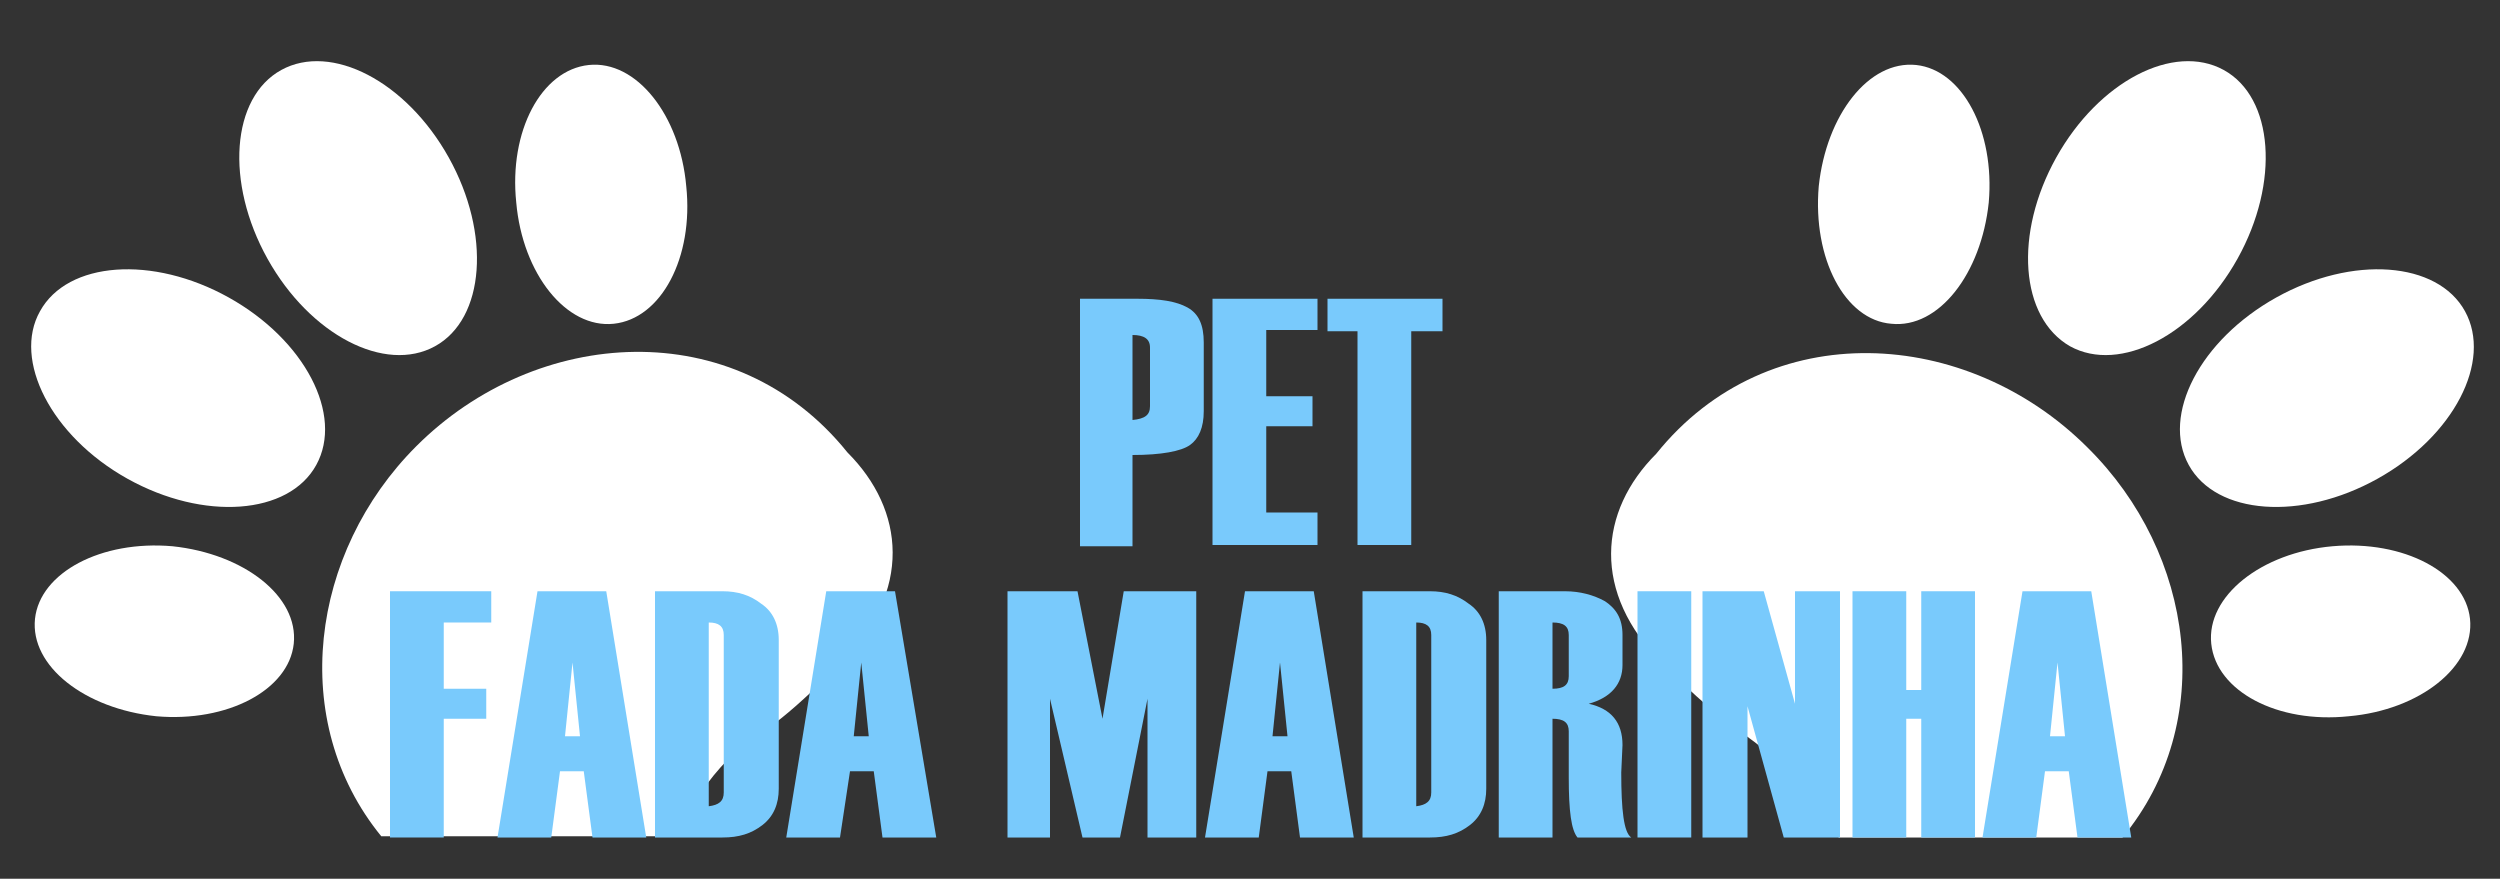 <?xml version="1.0" encoding="utf-8"?>
<!-- Generator: Adobe Illustrator 22.0.1, SVG Export Plug-In . SVG Version: 6.00 Build 0)  -->
<svg version="1.1" id="Camada_1" xmlns="http://www.w3.org/2000/svg" xmlns:xlink="http://www.w3.org/1999/xlink" x="0px" y="0px"
	 viewBox="0 0 200 70.3" style="enable-background:new 0 0 200 70.3;" xml:space="preserve">
<rect x="0" y="0" width="200" height="70.3" fill="#333333" stroke="none"/>
<style type="text/css">
	.st0{fill:#FFFFFF;}
	.st1{fill:#79CAFC;}
</style>
<g>
	<g>
		<path class="st0" d="M10.2,38.3c6.1,3.4,12.9,2.9,15.1-1.1c2.2-4-0.9-10-7-13.4c-6.1-3.4-12.9-2.9-15.1,1.1
			C1,28.8,4.1,34.9,10.2,38.3z"/>
		<path class="st0" d="M2.8,49.5c-0.4,3.8,4,7.2,9.7,7.8c5.7,0.5,10.6-2.1,11-5.8c0.4-3.8-4-7.2-9.7-7.8C8.1,43.2,3.2,45.8,2.8,49.5
			z"/>
		<path class="st0" d="M34.8,27.7c4-2.2,4.5-9,1.1-15.1c-3.4-6.1-9.4-9.2-13.4-7c-4,2.2-4.5,9-1.1,15.1
			C24.8,26.8,30.8,29.9,34.8,27.7z"/>
		<path class="st0" d="M49.1,25.9c3.8-0.4,6.4-5.3,5.8-11c-0.5-5.7-4-10.1-7.8-9.7c-3.8,0.4-6.4,5.3-5.8,11
			C41.8,21.9,45.3,26.3,49.1,25.9z"/>
		<path class="st0" d="M67.3,53c5.7-5.7,5.1-12.2,0.5-16.8c-9-11.2-24.9-10.1-34.5-0.5c-8.5,8.5-10.3,22-2.8,31.2h22.7
			c3-3.3,3.1-4.2,5.1-6.2C60.9,58.3,61.6,58.8,67.3,53z"/>
	</g>
	<g>
		<path class="st0" d="M175.1,37.2c2.2,4,9,4.5,15.1,1.1c6.1-3.4,9.2-9.4,7-13.4c-2.2-4-9-4.5-15.1-1.1
			C176,27.2,172.9,33.2,175.1,37.2z"/>
		<path class="st0" d="M186.6,43.7c-5.7,0.5-10.1,4-9.7,7.8c0.4,3.8,5.3,6.4,11,5.8c5.7-0.5,10.1-4,9.7-7.8
			C197.2,45.8,192.3,43.2,186.6,43.7z"/>
		<path class="st0" d="M165.6,27.7c4,2.2,10-0.9,13.4-7c3.4-6.1,2.9-12.9-1.1-15.1c-4-2.2-10,0.9-13.4,7
			C161.1,18.7,161.6,25.4,165.6,27.7z"/>
		<path class="st0" d="M151.3,25.9c3.8,0.4,7.2-4,7.8-9.7c0.5-5.7-2.1-10.6-5.8-11c-3.8-0.4-7.2,4-7.8,9.7
			C145,20.7,147.6,25.6,151.3,25.9z"/>
		<path class="st0" d="M167,35.8c-9.6-9.6-25.5-10.7-34.5,0.5c-4.6,4.6-5.2,11.1,0.5,16.8c5.7,5.7,6.5,5.2,9,7.7
			c2,2,2.1,2.9,5.1,6.2h22.7C177.4,57.8,175.6,44.3,167,35.8z"/>
	</g>
	<g>
		<path class="st1" d="M39.3,49.8h-3.8v5.3h3.4v2.4h-3.4V67h-4.3V47.3h8.1V49.8z"/>
		<path class="st1" d="M51.7,67h-4.3l-0.7-5.3h-1.9L44.1,67h-4.3L43,47.3h5.5L51.7,67z M46.4,58.9l-0.6-5.9l-0.6,5.9H46.4z"/>
		<path class="st1" d="M52.4,67V47.3h5.4c1.2,0,2.2,0.3,3.1,1c0.9,0.6,1.4,1.6,1.4,2.9v11.9c0,1.2-0.4,2.2-1.3,2.9
			c-0.9,0.7-1.9,1-3.2,1H52.4z M57.9,63.4V50.8c0-0.7-0.4-1-1.2-1v14.7C57.5,64.4,57.9,64.1,57.9,63.4z"/>
		<path class="st1" d="M74.9,67h-4.3l-0.7-5.3h-1.9L67.2,67h-4.3l3.2-19.7h5.5L74.9,67z M69.5,58.9l-0.6-5.9l-0.6,5.9H69.5z"/>
		<path class="st1" d="M95.7,67h-3.9V55.9L89.6,67h-3L84,55.9V67h-3.4V47.3h5.6l2,10.2l1.7-10.2h5.8V67z"/>
		<path class="st1" d="M108.3,67H104l-0.7-5.3h-1.9l-0.7,5.3h-4.3l3.2-19.7h5.5L108.3,67z M103,58.9l-0.6-5.9l-0.6,5.9H103z"/>
		<path class="st1" d="M109,67V47.3h5.4c1.2,0,2.2,0.3,3.1,1c0.9,0.6,1.4,1.6,1.4,2.9v11.9c0,1.2-0.4,2.2-1.3,2.9
			c-0.9,0.7-1.9,1-3.2,1H109z M114.5,63.4V50.8c0-0.7-0.4-1-1.2-1v14.7C114.1,64.4,114.5,64.1,114.5,63.4z"/>
		<path class="st1" d="M130.5,67h-4.3c-0.5-0.6-0.7-2.1-0.7-4.8v0l0-1.2c0-1.6,0-2.5,0-2.5c0-0.7-0.4-1-1.3-1V67h-4.3V47.3h5.3
			c1.2,0,2.3,0.3,3.2,0.8c0.9,0.6,1.4,1.4,1.4,2.7v2.4c0,1.5-0.9,2.6-2.7,3.1c1.8,0.4,2.7,1.5,2.7,3.3l-0.1,2.2
			C129.7,64.8,129.9,66.6,130.5,67z M125.5,54.1v-3.3c0-0.7-0.4-1-1.3-1v5.3C125.1,55.1,125.5,54.8,125.5,54.1z"/>
		<path class="st1" d="M135.3,67H131V47.3h4.3V67z"/>
		<path class="st1" d="M147.2,67h-4.5l-2.9-10.5V67h-3.6V47.3h4.9l2.5,9v-9h3.6V67z"/>
		<path class="st1" d="M158,67h-4.3v-9.5h-1.2V67h-4.3V47.3h4.3v7.9h1.2v-7.9h4.3V67z"/>
		<path class="st1" d="M170.5,67h-4.3l-0.7-5.3h-1.9l-0.7,5.3h-4.3l3.2-19.7h5.5L170.5,67z M165.2,58.9l-0.6-5.9l-0.6,5.9H165.2z"/>
	</g>
	<g>
		<path class="st1" d="M90.6,36.4v7.3h-4.2V23.9h4.6c1.8,0,3.1,0.2,4,0.7c0.9,0.5,1.3,1.4,1.3,2.8v5.5c0,1.3-0.4,2.2-1.1,2.7
			C94.5,36.1,92.9,36.4,90.6,36.4z M92,32.5v-4.7c0-0.7-0.5-1-1.4-1v6.8C91.6,33.5,92,33.2,92,32.5z"/>
		<path class="st1" d="M105.5,43.6H97V23.9h8.4v2.5h-4.1v5.3h3.7v2.4h-3.7v6.9h4.1V43.6z"/>
		<path class="st1" d="M115.3,26.5h-2.4v17.1h-4.3V26.5h-2.4v-2.6h9.2V26.5z"/>
	</g>
</g>
</svg>
